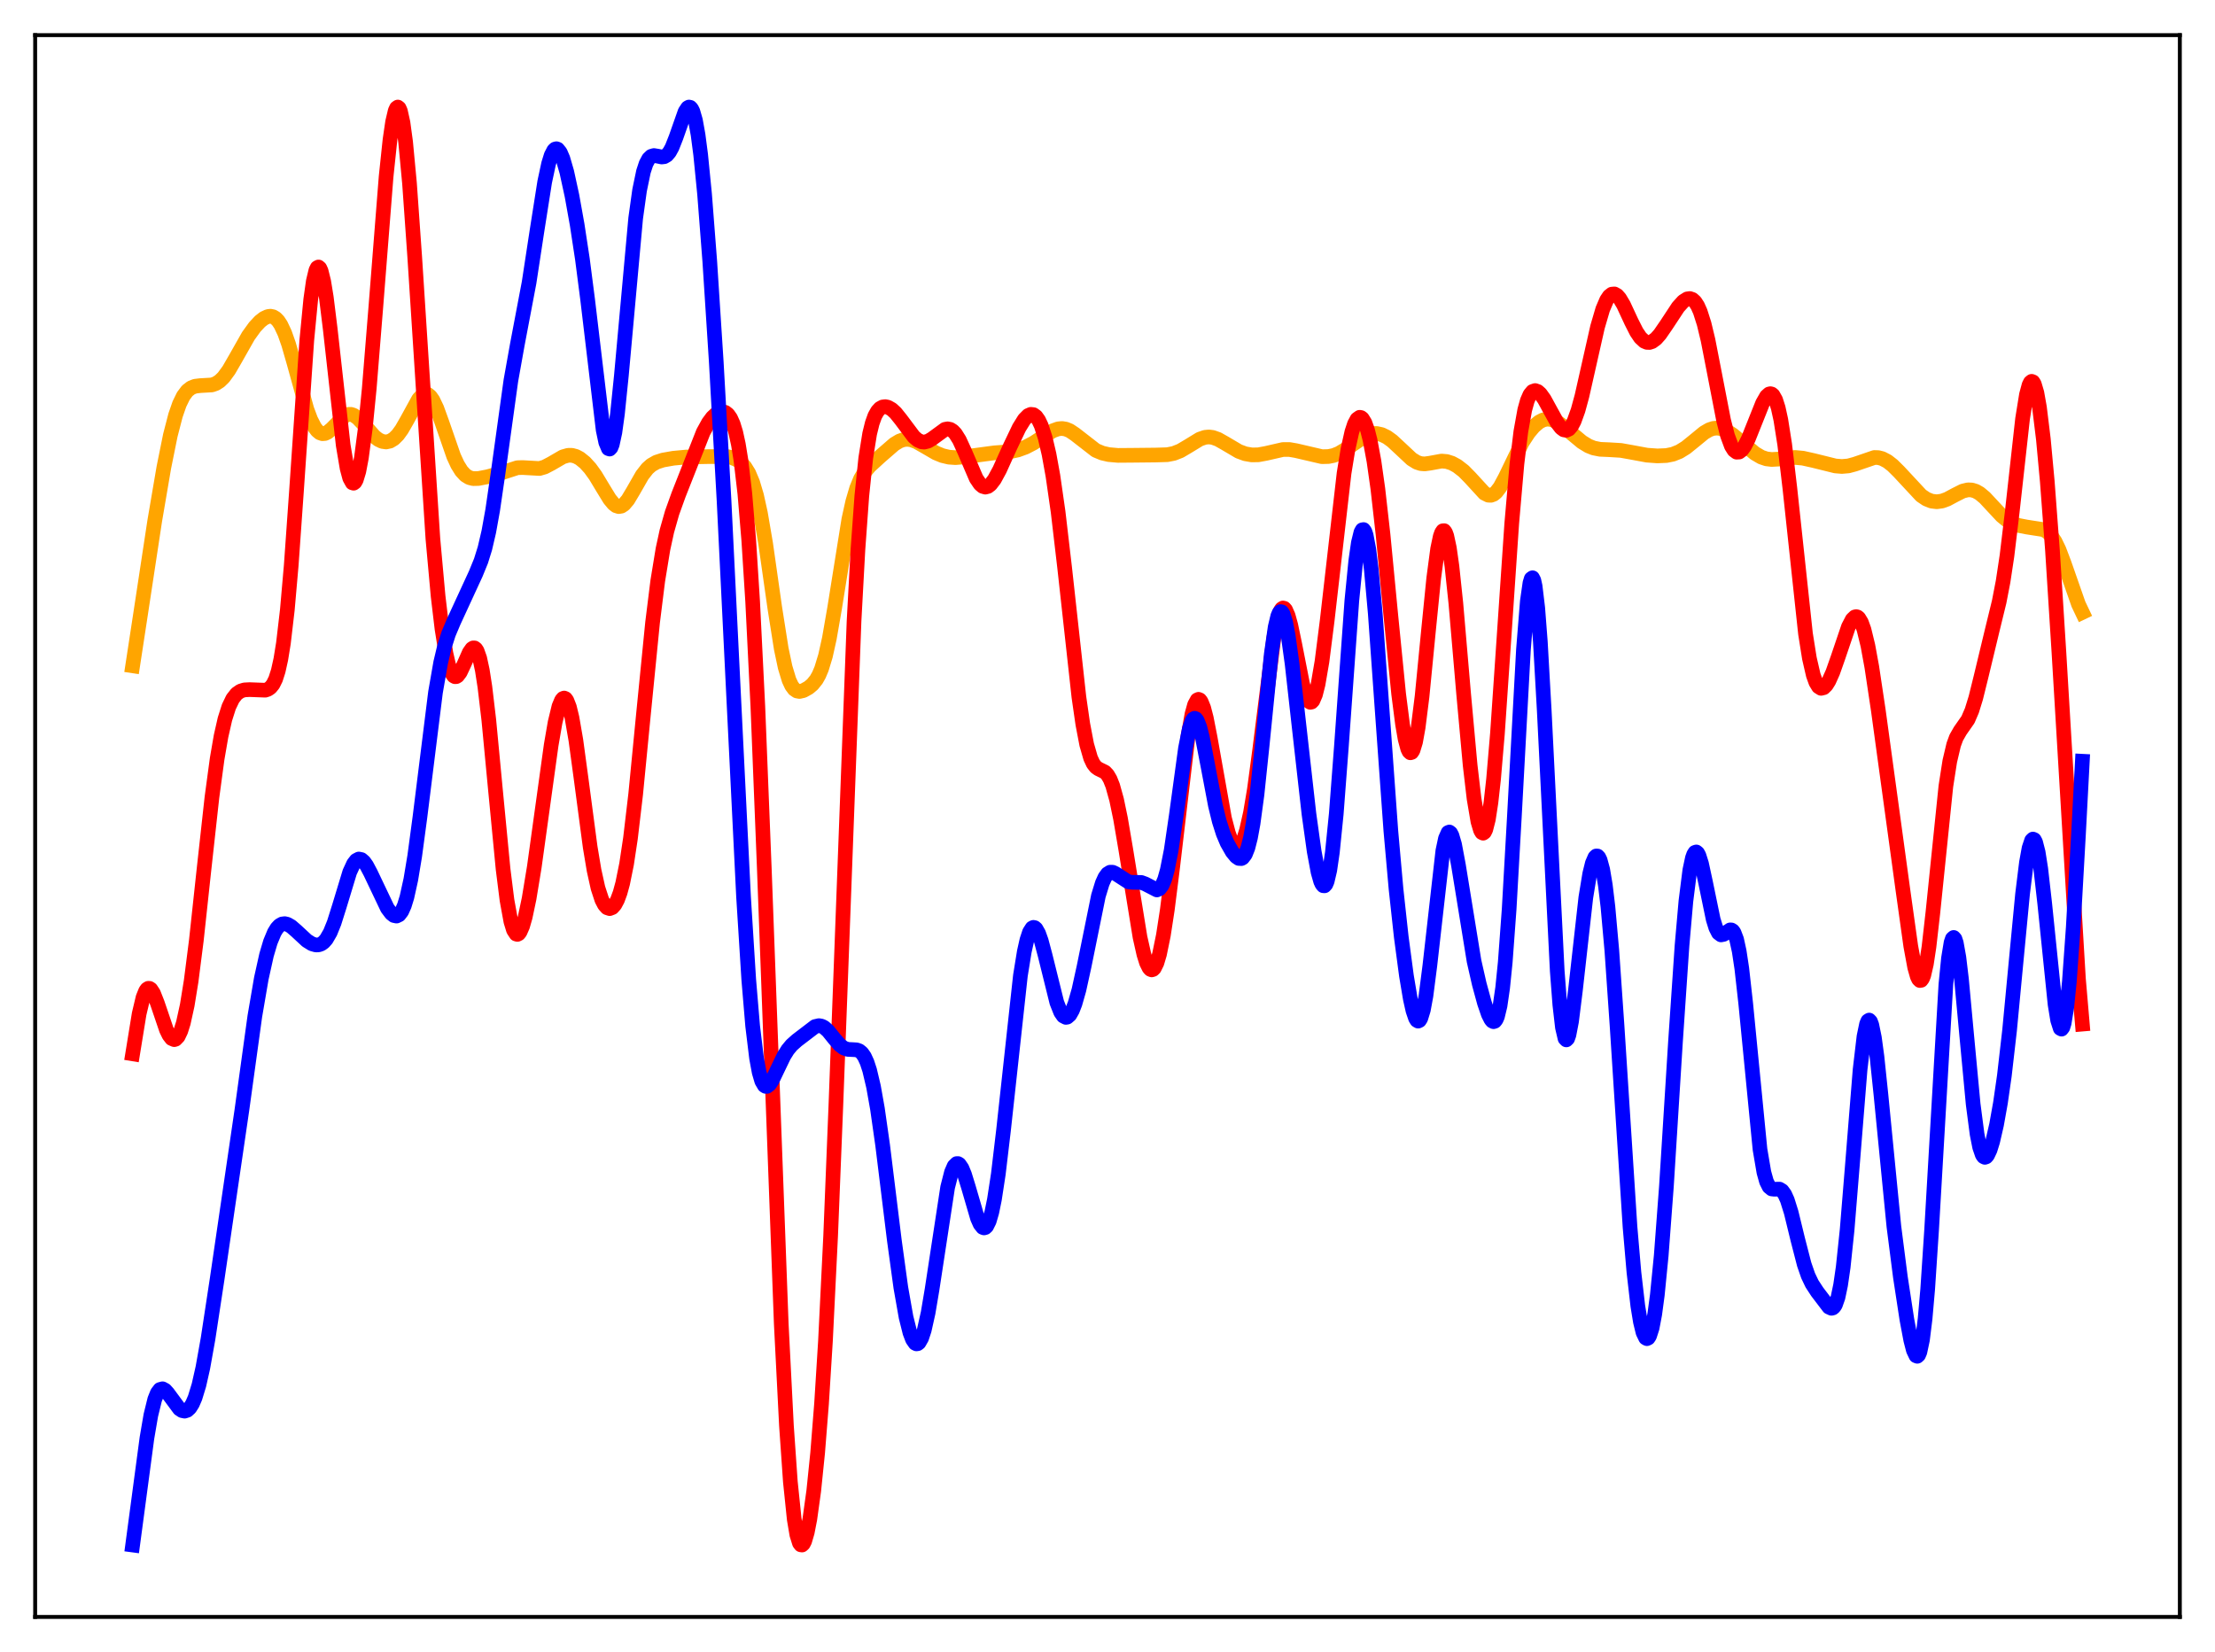 <?xml version="1.0" encoding="utf-8" standalone="no"?>
<!DOCTYPE svg PUBLIC "-//W3C//DTD SVG 1.1//EN"
  "http://www.w3.org/Graphics/SVG/1.1/DTD/svg11.dtd">
<svg xmlns:xlink="http://www.w3.org/1999/xlink" width="453.6pt" height="338.4pt" viewBox="0 0 453.6 338.4" xmlns="http://www.w3.org/2000/svg" version="1.1">
 <defs>
  <style type="text/css">*{stroke-linejoin: round; stroke-linecap: butt}</style>
 </defs>
 <g id="figure_1">
  <g id="patch_1">
   <path d="M 0 338.4 
L 453.6 338.4 
L 453.6 0 
L 0 0 
z
" style="fill: #ffffff"/>
  </g>
  <g id="axes_1">
   <g id="patch_2">
    <path d="M 7.2 331.2 
L 446.4 331.2 
L 446.4 7.2 
L 7.2 7.2 
z
" style="fill: #ffffff"/>
   </g>
   <g id="matplotlib.axis_1"/>
   <g id="matplotlib.axis_2"/>
   <g id="line2d_1">
    <path d="M 27.164 136.383 
L 28.761 125.945 
L 31.689 106.673 
L 33.552 95.757 
L 34.883 89.166 
L 35.948 85.054 
L 36.746 82.76 
L 37.545 81.123 
L 38.343 80.054 
L 39.142 79.429 
L 39.94 79.117 
L 41.005 78.988 
L 43.401 78.849 
L 44.199 78.569 
L 44.998 78.055 
L 45.796 77.272 
L 46.861 75.814 
L 48.192 73.511 
L 50.854 68.813 
L 52.185 66.971 
L 53.249 65.833 
L 54.048 65.208 
L 54.847 64.837 
L 55.379 64.769 
L 55.911 64.877 
L 56.444 65.192 
L 56.976 65.741 
L 57.508 66.544 
L 58.307 68.245 
L 59.105 70.51 
L 60.17 74.209 
L 62.832 83.817 
L 63.631 85.954 
L 64.429 87.515 
L 64.961 88.219 
L 65.494 88.656 
L 66.026 88.841 
L 66.559 88.795 
L 67.091 88.548 
L 67.889 87.889 
L 70.551 85.205 
L 71.35 84.877 
L 71.882 84.874 
L 72.415 85.043 
L 73.213 85.587 
L 74.278 86.698 
L 76.673 89.412 
L 77.472 90.034 
L 78.271 90.417 
L 79.069 90.531 
L 79.868 90.355 
L 80.666 89.873 
L 81.465 89.077 
L 82.263 87.978 
L 83.328 86.125 
L 85.724 81.754 
L 86.522 80.91 
L 87.055 80.687 
L 87.587 80.78 
L 88.119 81.206 
L 88.652 81.957 
L 89.45 83.627 
L 90.515 86.57 
L 92.911 93.477 
L 93.709 95.198 
L 94.508 96.483 
L 95.306 97.344 
L 96.105 97.834 
L 96.903 98.036 
L 97.968 98.014 
L 99.831 97.655 
L 102.227 97.009 
L 105.953 95.801 
L 107.018 95.769 
L 110.479 95.965 
L 111.543 95.655 
L 112.874 94.959 
L 115.27 93.568 
L 116.335 93.265 
L 117.133 93.265 
L 117.932 93.478 
L 118.73 93.9 
L 119.795 94.76 
L 120.86 95.933 
L 121.924 97.406 
L 123.521 100.057 
L 124.852 102.23 
L 125.651 103.199 
L 126.183 103.602 
L 126.716 103.766 
L 127.248 103.673 
L 127.78 103.327 
L 128.579 102.388 
L 129.644 100.609 
L 131.507 97.355 
L 132.572 95.991 
L 133.37 95.278 
L 134.435 94.665 
L 135.766 94.237 
L 137.895 93.862 
L 140.557 93.613 
L 144.816 93.532 
L 148.809 93.507 
L 149.873 93.73 
L 150.938 94.191 
L 151.737 94.765 
L 152.535 95.629 
L 153.334 96.92 
L 154.132 98.816 
L 154.931 101.503 
L 155.729 105.114 
L 156.794 111.348 
L 158.657 124.445 
L 159.988 132.879 
L 160.787 136.671 
L 161.585 139.31 
L 162.118 140.453 
L 162.65 141.17 
L 163.183 141.536 
L 163.715 141.637 
L 164.513 141.458 
L 165.578 140.864 
L 166.377 140.195 
L 167.175 139.205 
L 167.708 138.256 
L 168.24 136.991 
L 169.039 134.366 
L 169.837 130.78 
L 170.902 124.658 
L 173.83 106.368 
L 174.628 102.756 
L 175.427 100.034 
L 176.225 98.092 
L 177.024 96.736 
L 178.089 95.474 
L 180.218 93.52 
L 183.146 90.978 
L 184.211 90.339 
L 185.009 90.06 
L 185.808 89.977 
L 186.607 90.084 
L 187.671 90.476 
L 189.268 91.385 
L 191.664 92.778 
L 192.995 93.324 
L 194.326 93.643 
L 195.657 93.736 
L 197.254 93.606 
L 203.642 92.755 
L 206.836 92.519 
L 208.433 92.172 
L 210.031 91.587 
L 211.628 90.755 
L 214.023 89.184 
L 215.62 88.228 
L 216.685 87.844 
L 217.484 87.766 
L 218.282 87.896 
L 219.081 88.231 
L 220.145 88.943 
L 224.404 92.253 
L 225.735 92.807 
L 227.066 93.114 
L 228.929 93.28 
L 231.857 93.257 
L 236.649 93.208 
L 239.044 93.134 
L 240.375 92.872 
L 241.706 92.349 
L 243.303 91.407 
L 245.699 89.942 
L 246.764 89.577 
L 247.562 89.5 
L 248.361 89.6 
L 249.425 89.981 
L 250.756 90.732 
L 253.684 92.459 
L 255.015 92.949 
L 256.346 93.18 
L 257.677 93.16 
L 259.274 92.866 
L 262.735 92.075 
L 264.065 92.074 
L 265.396 92.305 
L 270.72 93.544 
L 272.051 93.512 
L 273.116 93.294 
L 274.18 92.871 
L 275.511 92.067 
L 279.77 89.171 
L 280.835 88.843 
L 281.9 88.787 
L 282.964 89.023 
L 284.029 89.544 
L 285.094 90.314 
L 286.691 91.797 
L 289.087 94.041 
L 290.151 94.697 
L 290.95 94.96 
L 291.748 95.025 
L 292.813 94.881 
L 295.209 94.442 
L 296.273 94.533 
L 297.338 94.877 
L 298.403 95.456 
L 299.734 96.486 
L 301.065 97.841 
L 303.993 101.033 
L 304.791 101.431 
L 305.324 101.455 
L 305.856 101.257 
L 306.388 100.83 
L 307.187 99.786 
L 308.252 97.809 
L 311.712 90.653 
L 313.043 88.617 
L 314.108 87.355 
L 315.172 86.446 
L 315.971 86.026 
L 316.769 85.846 
L 317.568 85.904 
L 318.367 86.178 
L 319.431 86.808 
L 321.028 88.09 
L 323.956 90.529 
L 325.287 91.342 
L 326.352 91.768 
L 327.683 92.034 
L 329.546 92.115 
L 331.942 92.26 
L 334.071 92.641 
L 337.265 93.231 
L 339.395 93.386 
L 341.258 93.308 
L 342.589 93.039 
L 343.92 92.505 
L 345.251 91.681 
L 346.848 90.391 
L 348.977 88.641 
L 350.042 88.021 
L 350.841 87.754 
L 351.639 87.679 
L 352.438 87.796 
L 353.503 88.217 
L 354.833 89.066 
L 356.697 90.612 
L 359.359 92.852 
L 360.689 93.633 
L 361.754 93.991 
L 362.819 94.118 
L 364.15 94.042 
L 367.61 93.701 
L 369.207 93.849 
L 371.337 94.323 
L 375.862 95.443 
L 377.193 95.55 
L 378.524 95.435 
L 379.855 95.078 
L 383.847 93.709 
L 384.646 93.733 
L 385.444 93.938 
L 386.509 94.491 
L 387.574 95.321 
L 388.905 96.643 
L 393.43 101.505 
L 394.495 102.223 
L 395.559 102.648 
L 396.624 102.777 
L 397.689 102.632 
L 398.753 102.249 
L 400.351 101.393 
L 401.948 100.588 
L 403.012 100.332 
L 403.811 100.367 
L 404.609 100.616 
L 405.408 101.073 
L 406.473 101.962 
L 408.07 103.679 
L 409.933 105.676 
L 410.998 106.549 
L 412.063 107.162 
L 413.393 107.631 
L 414.991 107.942 
L 418.451 108.479 
L 419.249 108.931 
L 420.048 109.718 
L 420.847 110.925 
L 421.645 112.579 
L 422.71 115.383 
L 425.638 123.762 
L 426.436 125.44 
L 426.436 125.44 
" clip-path="url(#p5e31bfd33b)" style="fill: none; stroke: #ffa500; stroke-width: 3; stroke-linecap: square"/>
   </g>
   <g id="line2d_2">
    <path d="M 27.164 215.862 
L 28.495 207.673 
L 29.293 204.305 
L 29.825 202.984 
L 30.092 202.617 
L 30.358 202.441 
L 30.624 202.449 
L 30.89 202.628 
L 31.423 203.435 
L 32.221 205.461 
L 34.084 210.944 
L 34.617 212.035 
L 35.149 212.726 
L 35.681 212.952 
L 35.948 212.876 
L 36.48 212.325 
L 37.012 211.217 
L 37.545 209.53 
L 38.343 205.896 
L 39.142 200.966 
L 40.207 192.624 
L 41.804 177.813 
L 43.401 163.337 
L 44.465 155.444 
L 45.264 150.807 
L 46.063 147.289 
L 46.861 144.785 
L 47.66 143.123 
L 48.458 142.109 
L 49.257 141.557 
L 50.055 141.311 
L 51.12 141.257 
L 54.314 141.376 
L 54.847 141.201 
L 55.379 140.837 
L 55.911 140.18 
L 56.444 139.097 
L 56.976 137.437 
L 57.508 135.037 
L 58.041 131.751 
L 58.839 124.935 
L 59.638 115.807 
L 60.703 100.744 
L 62.832 69.66 
L 63.631 61.355 
L 64.163 57.58 
L 64.695 55.355 
L 64.961 54.829 
L 65.228 54.688 
L 65.494 54.918 
L 65.76 55.503 
L 66.292 57.648 
L 66.825 60.915 
L 67.623 67.368 
L 70.285 91.221 
L 71.084 95.946 
L 71.616 97.937 
L 72.148 98.898 
L 72.415 98.976 
L 72.681 98.781 
L 72.947 98.313 
L 73.479 96.563 
L 74.012 93.755 
L 74.81 87.684 
L 75.609 79.657 
L 76.94 63.212 
L 79.069 36.187 
L 79.868 28.595 
L 80.4 24.962 
L 80.932 22.695 
L 81.199 22.117 
L 81.465 21.927 
L 81.731 22.132 
L 81.997 22.736 
L 82.529 25.133 
L 83.062 29.061 
L 83.86 37.541 
L 84.925 52.588 
L 88.652 110.366 
L 89.716 122.1 
L 90.515 128.84 
L 91.313 133.794 
L 91.846 136.112 
L 92.378 137.659 
L 92.911 138.466 
L 93.177 138.61 
L 93.443 138.595 
L 93.709 138.432 
L 94.241 137.729 
L 95.04 136.036 
L 96.105 133.639 
L 96.637 132.884 
L 96.903 132.714 
L 97.169 132.715 
L 97.436 132.908 
L 97.702 133.312 
L 98.234 134.808 
L 98.767 137.269 
L 99.299 140.691 
L 100.097 147.432 
L 101.428 161.438 
L 103.025 178.034 
L 103.824 184.388 
L 104.623 188.772 
L 105.155 190.513 
L 105.687 191.324 
L 105.953 191.397 
L 106.22 191.262 
L 106.486 190.929 
L 107.018 189.717 
L 107.551 187.86 
L 108.349 184.073 
L 109.414 177.601 
L 111.011 166.067 
L 112.874 152.609 
L 113.673 147.981 
L 114.471 144.677 
L 115.004 143.406 
L 115.27 143.084 
L 115.536 142.981 
L 115.802 143.101 
L 116.068 143.447 
L 116.601 144.802 
L 117.133 146.996 
L 117.932 151.627 
L 118.996 159.464 
L 120.86 173.513 
L 121.658 178.282 
L 122.457 181.896 
L 123.255 184.334 
L 123.788 185.353 
L 124.32 185.936 
L 124.852 186.114 
L 125.385 185.909 
L 125.917 185.32 
L 126.449 184.323 
L 126.982 182.88 
L 127.514 180.94 
L 128.313 176.992 
L 129.111 171.709 
L 130.176 162.677 
L 131.773 146.285 
L 133.636 127.514 
L 134.701 118.964 
L 135.766 112.469 
L 136.564 108.796 
L 137.629 105.047 
L 138.96 101.344 
L 144.017 88.514 
L 145.082 86.582 
L 145.881 85.508 
L 146.679 84.766 
L 147.478 84.369 
L 148.01 84.318 
L 148.543 84.475 
L 149.075 84.892 
L 149.607 85.644 
L 150.14 86.83 
L 150.672 88.57 
L 151.204 91.005 
L 151.737 94.286 
L 152.535 101.125 
L 153.334 110.669 
L 154.132 123.229 
L 155.197 144.744 
L 156.528 178.159 
L 159.988 271.128 
L 161.053 292.027 
L 161.852 303.493 
L 162.65 311.216 
L 163.183 314.377 
L 163.715 316.082 
L 163.981 316.432 
L 164.247 316.473 
L 164.513 316.222 
L 164.78 315.698 
L 165.312 313.891 
L 165.844 311.15 
L 166.643 305.392 
L 167.441 297.603 
L 168.24 287.515 
L 169.039 274.757 
L 170.103 253.149 
L 171.168 226.563 
L 174.895 127.261 
L 175.693 112.583 
L 176.492 101.548 
L 177.29 93.841 
L 178.089 88.85 
L 178.621 86.679 
L 179.153 85.197 
L 179.686 84.234 
L 180.218 83.655 
L 180.751 83.363 
L 181.283 83.292 
L 181.815 83.401 
L 182.614 83.849 
L 183.412 84.588 
L 184.477 85.914 
L 187.139 89.465 
L 187.937 90.146 
L 188.736 90.507 
L 189.268 90.557 
L 190.067 90.356 
L 190.865 89.881 
L 193.527 87.938 
L 194.06 87.842 
L 194.592 87.946 
L 195.124 88.274 
L 195.657 88.837 
L 196.455 90.106 
L 197.52 92.424 
L 199.916 98 
L 200.714 99.177 
L 201.247 99.624 
L 201.779 99.779 
L 202.311 99.643 
L 202.844 99.237 
L 203.642 98.196 
L 204.707 96.234 
L 206.836 91.53 
L 208.7 87.624 
L 209.764 85.912 
L 210.563 85.104 
L 211.095 84.872 
L 211.628 84.93 
L 212.16 85.315 
L 212.692 86.056 
L 213.225 87.179 
L 214.023 89.623 
L 214.822 93.03 
L 215.62 97.436 
L 216.685 104.847 
L 218.016 116.216 
L 220.944 142.785 
L 221.743 148.327 
L 222.541 152.509 
L 223.34 155.279 
L 223.872 156.418 
L 224.404 157.108 
L 224.937 157.487 
L 226.268 158.139 
L 226.8 158.691 
L 227.332 159.599 
L 227.865 160.938 
L 228.663 163.811 
L 229.462 167.656 
L 230.527 173.912 
L 233.455 191.951 
L 234.253 195.498 
L 234.785 197.202 
L 235.318 198.277 
L 235.584 198.56 
L 235.85 198.663 
L 236.116 198.586 
L 236.383 198.324 
L 236.915 197.252 
L 237.447 195.469 
L 238.246 191.561 
L 239.044 186.371 
L 240.109 177.926 
L 243.303 150.743 
L 244.102 146.266 
L 244.634 144.345 
L 245.167 143.369 
L 245.433 143.242 
L 245.699 143.352 
L 245.965 143.69 
L 246.497 145.002 
L 247.03 147.05 
L 247.828 151.132 
L 250.756 167.604 
L 251.555 170.635 
L 252.087 172.085 
L 252.62 173.05 
L 253.152 173.509 
L 253.418 173.546 
L 253.684 173.45 
L 254.217 172.859 
L 254.749 171.723 
L 255.281 170.035 
L 256.08 166.465 
L 256.879 161.701 
L 257.943 153.783 
L 260.871 130.566 
L 261.67 126.641 
L 262.202 125.115 
L 262.468 124.707 
L 262.735 124.536 
L 263.001 124.601 
L 263.267 124.893 
L 263.799 126.108 
L 264.332 128.043 
L 265.13 131.874 
L 266.727 139.995 
L 267.26 141.995 
L 267.792 143.325 
L 268.058 143.698 
L 268.324 143.86 
L 268.591 143.803 
L 268.857 143.522 
L 269.389 142.286 
L 269.921 140.174 
L 270.72 135.515 
L 271.785 127.132 
L 275.245 96.938 
L 276.044 92.037 
L 276.842 88.461 
L 277.375 86.846 
L 277.907 85.851 
L 278.439 85.475 
L 278.705 85.519 
L 278.972 85.716 
L 279.504 86.573 
L 280.036 88.049 
L 280.569 90.148 
L 281.367 94.461 
L 282.166 100.125 
L 283.231 109.532 
L 284.828 126.134 
L 286.425 142.162 
L 287.223 148.384 
L 287.756 151.432 
L 288.288 153.411 
L 288.554 153.959 
L 288.82 154.197 
L 289.087 154.119 
L 289.353 153.721 
L 289.885 151.974 
L 290.417 149.021 
L 291.216 142.659 
L 292.547 129.028 
L 293.612 118.4 
L 294.41 112.402 
L 294.943 109.869 
L 295.209 109.115 
L 295.475 108.723 
L 295.741 108.699 
L 296.007 109.046 
L 296.273 109.759 
L 296.806 112.239 
L 297.338 115.998 
L 298.137 123.558 
L 299.734 142.161 
L 301.065 156.763 
L 301.863 163.582 
L 302.662 168.307 
L 303.194 170.093 
L 303.46 170.537 
L 303.727 170.665 
L 303.993 170.469 
L 304.259 169.938 
L 304.791 167.853 
L 305.324 164.395 
L 305.856 159.613 
L 306.655 150.243 
L 307.985 130.774 
L 309.583 107.251 
L 310.647 95.012 
L 311.446 88.411 
L 312.244 83.967 
L 312.777 82.049 
L 313.309 80.828 
L 313.841 80.182 
L 314.374 79.999 
L 314.906 80.185 
L 315.439 80.658 
L 316.237 81.765 
L 317.568 84.201 
L 318.899 86.61 
L 319.697 87.649 
L 320.23 88.046 
L 320.762 88.142 
L 321.295 87.894 
L 321.827 87.272 
L 322.359 86.266 
L 323.158 84.059 
L 323.956 81.129 
L 325.287 75.228 
L 327.151 66.965 
L 328.215 63.337 
L 329.014 61.462 
L 329.546 60.669 
L 330.079 60.253 
L 330.611 60.204 
L 331.143 60.499 
L 331.676 61.097 
L 332.474 62.439 
L 334.071 65.875 
L 335.136 67.983 
L 335.935 69.166 
L 336.733 69.902 
L 337.265 70.128 
L 337.798 70.145 
L 338.33 69.967 
L 339.129 69.377 
L 339.927 68.477 
L 341.258 66.542 
L 343.654 62.901 
L 344.719 61.722 
L 345.517 61.224 
L 346.049 61.149 
L 346.582 61.33 
L 347.114 61.81 
L 347.647 62.63 
L 348.179 63.821 
L 348.977 66.327 
L 349.776 69.651 
L 351.107 76.483 
L 352.97 86.106 
L 353.769 89.225 
L 354.567 91.375 
L 355.1 92.225 
L 355.632 92.62 
L 356.164 92.59 
L 356.697 92.184 
L 357.229 91.458 
L 358.028 89.903 
L 359.359 86.573 
L 360.956 82.574 
L 361.754 81.18 
L 362.287 80.701 
L 362.553 80.638 
L 362.819 80.711 
L 363.085 80.932 
L 363.617 81.871 
L 364.15 83.534 
L 364.682 85.965 
L 365.481 91.038 
L 366.545 100.065 
L 369.74 129.819 
L 370.538 134.834 
L 371.337 138.303 
L 371.869 139.784 
L 372.401 140.658 
L 372.934 140.995 
L 373.466 140.865 
L 373.999 140.341 
L 374.531 139.486 
L 375.329 137.707 
L 376.394 134.69 
L 378.524 128.404 
L 379.322 126.87 
L 379.855 126.367 
L 380.121 126.303 
L 380.387 126.377 
L 380.653 126.594 
L 381.185 127.474 
L 381.718 128.952 
L 382.516 132.233 
L 383.315 136.597 
L 384.646 145.457 
L 389.703 182.403 
L 391.3 193.815 
L 392.099 198.151 
L 392.631 200.027 
L 392.897 200.578 
L 393.164 200.841 
L 393.43 200.8 
L 393.696 200.442 
L 393.962 199.762 
L 394.495 197.449 
L 395.027 193.954 
L 395.825 186.952 
L 398.487 161.052 
L 399.286 155.926 
L 400.084 152.543 
L 400.617 151.091 
L 401.415 149.696 
L 403.012 147.408 
L 403.811 145.551 
L 404.609 142.97 
L 405.674 138.672 
L 408.07 128.717 
L 409.401 123.265 
L 410.199 119.133 
L 410.998 113.858 
L 412.063 104.97 
L 414.192 85.775 
L 414.991 80.823 
L 415.523 78.855 
L 415.789 78.324 
L 416.055 78.109 
L 416.321 78.214 
L 416.588 78.64 
L 417.12 80.435 
L 417.652 83.429 
L 418.451 89.952 
L 419.249 98.569 
L 420.314 112.718 
L 421.645 133.736 
L 425.638 200.498 
L 426.436 209.771 
L 426.436 209.771 
" clip-path="url(#p5e31bfd33b)" style="fill: none; stroke: #ff0000; stroke-width: 3; stroke-linecap: square"/>
   </g>
   <g id="line2d_3">
    <path d="M 27.164 316.473 
L 28.495 306.511 
L 30.092 294.552 
L 30.89 289.888 
L 31.689 286.635 
L 32.221 285.307 
L 32.753 284.613 
L 33.286 284.468 
L 33.818 284.757 
L 34.351 285.347 
L 36.746 288.586 
L 37.279 288.94 
L 37.811 289.05 
L 38.343 288.879 
L 38.876 288.391 
L 39.408 287.55 
L 39.94 286.323 
L 40.739 283.712 
L 41.537 280.174 
L 42.602 274.218 
L 44.465 262 
L 49.523 227.465 
L 52.185 208.171 
L 53.516 200.404 
L 54.58 195.614 
L 55.379 192.923 
L 56.177 191.006 
L 56.71 190.136 
L 57.242 189.565 
L 57.775 189.263 
L 58.307 189.193 
L 58.839 189.316 
L 59.638 189.776 
L 60.703 190.703 
L 62.832 192.677 
L 63.897 193.337 
L 64.695 193.563 
L 65.228 193.546 
L 65.76 193.364 
L 66.292 192.987 
L 66.825 192.384 
L 67.623 191.004 
L 68.422 189.036 
L 69.487 185.659 
L 71.616 178.638 
L 72.415 176.912 
L 72.947 176.233 
L 73.479 175.956 
L 74.012 176.068 
L 74.544 176.528 
L 75.076 177.275 
L 75.875 178.781 
L 79.335 186.05 
L 80.134 187.111 
L 80.666 187.529 
L 81.199 187.643 
L 81.731 187.387 
L 82.263 186.694 
L 82.796 185.507 
L 83.328 183.786 
L 84.127 180.167 
L 84.925 175.357 
L 85.99 167.43 
L 89.184 141.801 
L 90.249 135.701 
L 91.047 132.345 
L 91.846 129.849 
L 92.911 127.328 
L 97.436 117.509 
L 98.5 114.902 
L 99.299 112.339 
L 100.097 108.913 
L 100.896 104.475 
L 101.961 97.176 
L 104.623 77.947 
L 105.953 70.514 
L 108.349 57.877 
L 109.946 47.419 
L 111.543 37.269 
L 112.342 33.533 
L 112.874 31.814 
L 113.407 30.786 
L 113.673 30.536 
L 113.939 30.46 
L 114.205 30.553 
L 114.737 31.219 
L 115.27 32.46 
L 116.068 35.212 
L 117.133 40.109 
L 118.198 46.049 
L 119.263 53.031 
L 120.327 61.266 
L 123.521 88.094 
L 124.054 90.631 
L 124.586 91.89 
L 124.852 91.982 
L 125.119 91.697 
L 125.385 91.032 
L 125.917 88.58 
L 126.449 84.746 
L 127.248 76.935 
L 130.176 44.707 
L 130.975 38.976 
L 131.773 35.14 
L 132.305 33.522 
L 132.838 32.524 
L 133.37 32.015 
L 133.903 31.859 
L 134.701 31.987 
L 135.5 32.157 
L 136.032 32.096 
L 136.564 31.783 
L 137.097 31.155 
L 137.629 30.188 
L 138.428 28.165 
L 140.291 22.875 
L 140.823 22.073 
L 141.089 21.927 
L 141.356 21.984 
L 141.622 22.267 
L 141.888 22.795 
L 142.42 24.643 
L 142.953 27.603 
L 143.485 31.679 
L 144.284 39.742 
L 145.348 53.499 
L 146.679 74.103 
L 148.276 102.603 
L 150.14 140.601 
L 152.269 183.729 
L 153.334 200.669 
L 154.132 210.157 
L 154.931 216.749 
L 155.463 219.634 
L 155.996 221.453 
L 156.528 222.359 
L 156.794 222.523 
L 157.06 222.523 
L 157.593 222.118 
L 158.125 221.311 
L 159.19 219.087 
L 160.521 216.318 
L 161.319 215.035 
L 162.118 214.071 
L 163.183 213.116 
L 166.909 210.271 
L 167.708 210.086 
L 168.24 210.176 
L 168.772 210.448 
L 169.571 211.16 
L 170.902 212.808 
L 171.967 214.033 
L 172.765 214.647 
L 173.564 214.944 
L 174.628 214.995 
L 175.427 215.044 
L 175.959 215.238 
L 176.492 215.67 
L 177.024 216.428 
L 177.556 217.591 
L 178.089 219.217 
L 178.887 222.596 
L 179.686 227.093 
L 180.751 234.567 
L 183.146 254.033 
L 184.477 263.738 
L 185.542 269.78 
L 186.34 272.977 
L 186.873 274.376 
L 187.405 275.139 
L 187.671 275.271 
L 187.937 275.234 
L 188.204 275.024 
L 188.736 274.089 
L 189.268 272.481 
L 190.067 268.901 
L 190.865 264.167 
L 194.06 243.211 
L 194.858 240.083 
L 195.391 238.854 
L 195.923 238.335 
L 196.189 238.334 
L 196.455 238.498 
L 196.988 239.275 
L 197.52 240.561 
L 198.319 243.155 
L 200.182 249.547 
L 200.714 250.748 
L 201.247 251.416 
L 201.513 251.517 
L 201.779 251.446 
L 202.045 251.197 
L 202.577 250.134 
L 203.11 248.302 
L 203.642 245.706 
L 204.441 240.484 
L 205.505 231.524 
L 208.966 199.833 
L 209.764 194.908 
L 210.297 192.525 
L 210.829 190.915 
L 211.361 190.086 
L 211.628 189.957 
L 211.894 190.012 
L 212.16 190.242 
L 212.692 191.184 
L 213.225 192.678 
L 214.023 195.667 
L 216.419 205.341 
L 217.217 207.352 
L 217.75 208.119 
L 218.282 208.396 
L 218.548 208.349 
L 219.081 207.889 
L 219.613 206.958 
L 220.145 205.585 
L 220.944 202.782 
L 222.009 197.937 
L 224.937 183.505 
L 225.735 180.902 
L 226.268 179.722 
L 226.8 178.987 
L 227.332 178.658 
L 227.865 178.663 
L 228.397 178.911 
L 231.059 180.629 
L 231.857 180.72 
L 233.721 180.755 
L 234.519 181.051 
L 236.915 182.291 
L 237.447 182.05 
L 237.98 181.354 
L 238.512 180.097 
L 239.044 178.208 
L 239.843 174.161 
L 240.908 166.886 
L 242.771 153.255 
L 243.569 149.233 
L 244.102 147.676 
L 244.368 147.273 
L 244.634 147.126 
L 244.9 147.23 
L 245.167 147.576 
L 245.699 148.932 
L 246.231 151.027 
L 247.296 156.552 
L 248.893 164.973 
L 249.692 168.239 
L 250.49 170.747 
L 251.289 172.642 
L 252.353 174.509 
L 253.152 175.475 
L 253.684 175.837 
L 254.217 175.866 
L 254.483 175.719 
L 255.015 175.023 
L 255.548 173.683 
L 256.08 171.593 
L 256.612 168.685 
L 257.411 162.791 
L 258.476 152.624 
L 260.339 133.995 
L 261.137 128.433 
L 261.67 126.191 
L 261.936 125.564 
L 262.202 125.275 
L 262.468 125.322 
L 262.735 125.7 
L 263.267 127.386 
L 263.799 130.174 
L 264.598 135.946 
L 265.929 147.848 
L 268.058 166.744 
L 269.123 174.38 
L 269.921 178.661 
L 270.454 180.539 
L 270.72 181.118 
L 270.986 181.426 
L 271.252 181.443 
L 271.519 181.147 
L 271.785 180.525 
L 272.317 178.257 
L 272.849 174.604 
L 273.648 166.696 
L 274.713 152.704 
L 276.842 122.985 
L 277.641 114.887 
L 278.173 111.168 
L 278.705 108.996 
L 278.972 108.525 
L 279.238 108.475 
L 279.504 108.846 
L 279.77 109.638 
L 280.303 112.444 
L 280.835 116.771 
L 281.633 125.65 
L 282.964 144.299 
L 284.828 170.214 
L 285.892 182.151 
L 286.957 191.907 
L 288.022 199.895 
L 288.82 204.648 
L 289.353 207.028 
L 289.885 208.588 
L 290.151 209.008 
L 290.417 209.162 
L 290.684 209.034 
L 290.95 208.615 
L 291.482 206.882 
L 292.015 203.989 
L 292.813 197.798 
L 295.475 174.26 
L 296.007 171.75 
L 296.54 170.535 
L 296.806 170.422 
L 297.072 170.628 
L 297.338 171.135 
L 297.871 172.952 
L 298.669 177.204 
L 301.863 196.862 
L 302.928 201.548 
L 303.993 205.449 
L 304.791 207.776 
L 305.324 208.836 
L 305.59 209.147 
L 305.856 209.275 
L 306.122 209.186 
L 306.388 208.849 
L 306.655 208.23 
L 307.187 206.024 
L 307.719 202.356 
L 308.252 197.096 
L 309.05 186.245 
L 310.115 167.388 
L 311.978 133.08 
L 312.777 123.139 
L 313.309 119.406 
L 313.575 118.53 
L 313.841 118.345 
L 314.108 118.859 
L 314.374 120.07 
L 314.906 124.515 
L 315.439 131.437 
L 316.237 145.539 
L 318.899 198.892 
L 319.431 205.826 
L 319.964 210.469 
L 320.496 212.735 
L 320.762 213.007 
L 321.028 212.746 
L 321.295 211.993 
L 321.827 209.228 
L 322.625 202.847 
L 324.755 183.831 
L 325.553 178.971 
L 326.086 176.81 
L 326.618 175.58 
L 326.884 175.332 
L 327.151 175.34 
L 327.417 175.612 
L 327.683 176.16 
L 328.215 178.122 
L 328.748 181.302 
L 329.28 185.737 
L 330.079 194.665 
L 331.143 210.028 
L 333.805 251.329 
L 334.604 260.595 
L 335.402 267.508 
L 335.935 270.766 
L 336.467 272.948 
L 336.999 274.055 
L 337.265 274.203 
L 337.532 274.078 
L 337.798 273.675 
L 338.33 272.023 
L 338.863 269.219 
L 339.395 265.252 
L 340.193 257.187 
L 341.258 243.008 
L 343.121 213.299 
L 344.452 193.691 
L 345.251 184.574 
L 346.049 178.242 
L 346.582 175.732 
L 346.848 174.994 
L 347.114 174.591 
L 347.38 174.507 
L 347.647 174.723 
L 347.913 175.212 
L 348.445 176.888 
L 349.244 180.59 
L 350.841 188.334 
L 351.373 190.045 
L 351.905 191.093 
L 352.438 191.498 
L 352.97 191.39 
L 354.301 190.473 
L 354.567 190.484 
L 354.833 190.651 
L 355.1 191.008 
L 355.632 192.407 
L 356.164 194.849 
L 356.697 198.384 
L 357.495 205.523 
L 360.423 235.435 
L 361.222 240.128 
L 361.754 242.032 
L 362.287 243.098 
L 362.819 243.535 
L 363.351 243.594 
L 364.416 243.571 
L 364.948 243.898 
L 365.481 244.626 
L 366.013 245.804 
L 366.812 248.355 
L 368.143 253.825 
L 369.473 258.98 
L 370.272 261.285 
L 371.071 262.96 
L 372.135 264.592 
L 374.531 267.744 
L 375.063 267.985 
L 375.329 267.918 
L 375.596 267.69 
L 375.862 267.272 
L 376.394 265.764 
L 376.927 263.223 
L 377.459 259.551 
L 378.257 251.963 
L 379.322 238.924 
L 380.919 219.09 
L 381.718 212.291 
L 382.25 209.733 
L 382.516 209.115 
L 382.783 208.947 
L 383.049 209.224 
L 383.315 209.93 
L 383.847 212.528 
L 384.38 216.469 
L 385.178 224.114 
L 387.84 251.209 
L 389.171 261.58 
L 390.502 270.285 
L 391.3 274.529 
L 391.833 276.588 
L 392.365 277.704 
L 392.631 277.814 
L 392.897 277.573 
L 393.164 276.95 
L 393.696 274.444 
L 394.228 270.154 
L 394.761 264.076 
L 395.559 252.009 
L 398.487 201.672 
L 399.02 196.285 
L 399.552 193.043 
L 399.818 192.257 
L 400.084 192.021 
L 400.351 192.318 
L 400.617 193.121 
L 401.149 196.089 
L 401.681 200.546 
L 402.746 212.027 
L 404.077 226.186 
L 404.876 232.306 
L 405.408 234.995 
L 405.94 236.551 
L 406.207 236.929 
L 406.473 237.062 
L 406.739 236.969 
L 407.005 236.673 
L 407.537 235.548 
L 408.07 233.833 
L 408.868 230.363 
L 409.667 225.895 
L 410.465 220.338 
L 411.53 211.053 
L 412.861 197.027 
L 414.192 183.101 
L 414.991 176.64 
L 415.523 173.708 
L 416.055 172.118 
L 416.321 171.868 
L 416.588 171.99 
L 416.854 172.484 
L 417.386 174.554 
L 417.919 177.942 
L 418.717 184.954 
L 420.847 205.743 
L 421.379 208.998 
L 421.911 210.66 
L 422.177 210.802 
L 422.444 210.451 
L 422.71 209.592 
L 423.242 206.329 
L 423.775 201.07 
L 424.573 189.92 
L 425.638 170.999 
L 426.436 155.926 
L 426.436 155.926 
" clip-path="url(#p5e31bfd33b)" style="fill: none; stroke: #0000ff; stroke-width: 3; stroke-linecap: square"/>
   </g>
   <g id="patch_3">
    <path d="M 7.2 331.2 
L 7.2 7.2 
" style="fill: none; stroke: #000000; stroke-width: 0.8; stroke-linejoin: miter; stroke-linecap: square"/>
   </g>
   <g id="patch_4">
    <path d="M 446.4 331.2 
L 446.4 7.2 
" style="fill: none; stroke: #000000; stroke-width: 0.8; stroke-linejoin: miter; stroke-linecap: square"/>
   </g>
   <g id="patch_5">
    <path d="M 7.2 331.2 
L 446.4 331.2 
" style="fill: none; stroke: #000000; stroke-width: 0.8; stroke-linejoin: miter; stroke-linecap: square"/>
   </g>
   <g id="patch_6">
    <path d="M 7.2 7.2 
L 446.4 7.2 
" style="fill: none; stroke: #000000; stroke-width: 0.8; stroke-linejoin: miter; stroke-linecap: square"/>
   </g>
  </g>
 </g>
 <defs>
  <clipPath id="p5e31bfd33b">
   <rect x="7.2" y="7.2" width="439.2" height="324"/>
  </clipPath>
 </defs>
</svg>
